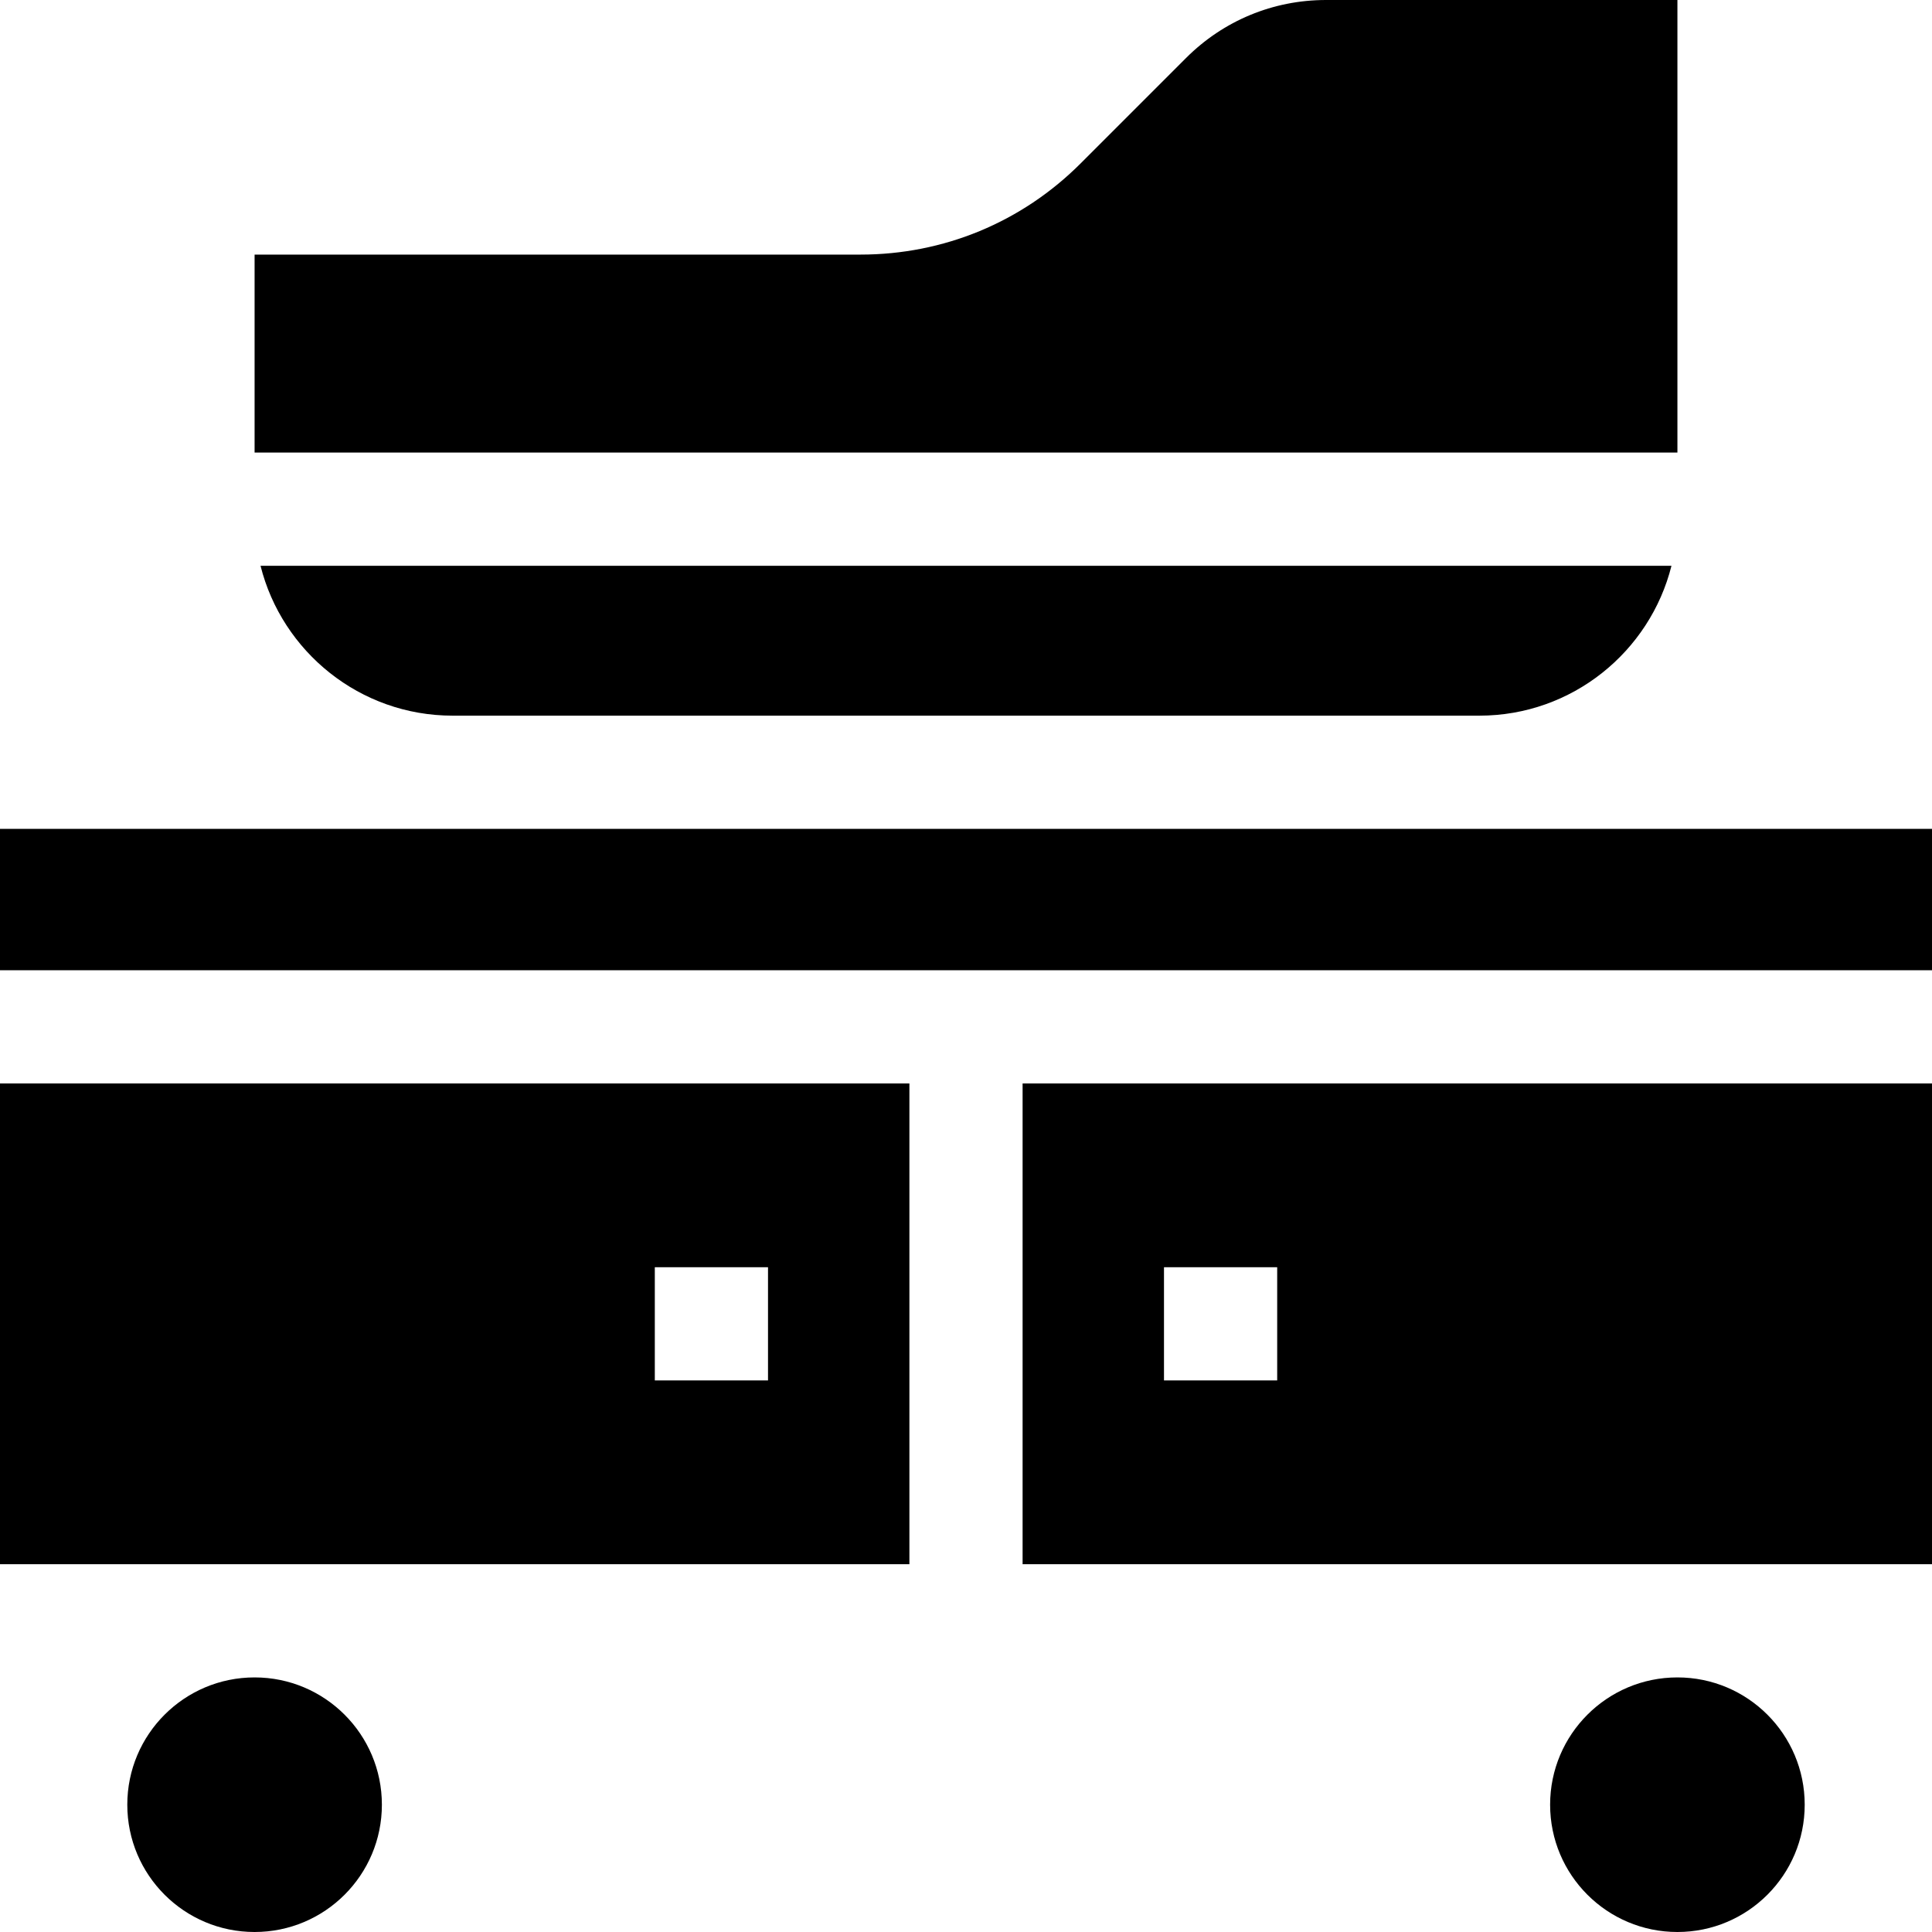<svg id="Capa_1" enable-background="new 0 0 512 512" height="512" viewBox="0 0 512 512" width="512" xmlns="http://www.w3.org/2000/svg"><g><path d="m442.957 149.938h-373.914c5.712 22.788 26.36 39.718 50.894 39.718h272.125c24.535 0 45.183-16.93 50.895-39.718z"/><path d="m228.054 67.469h-160.585v52.469h377.063v-119.938h-93.116c-14.015 0-27.19 5.458-37.101 15.368l-27.947 27.947c-15.576 15.576-36.286 24.154-58.314 24.154z"/><path d="m0 219.656h512v37.469h-512z"/><circle cx="67.469" cy="478.266" r="33.734"/><circle cx="444.531" cy="478.266" r="33.734"/><path d="m0 414.531h241v-127.406h-241zm173.531-78.703h30v30h-30z"/><path d="m271 414.531h241v-127.406h-241zm37.469-78.703h30v30h-30z"/></g></svg>